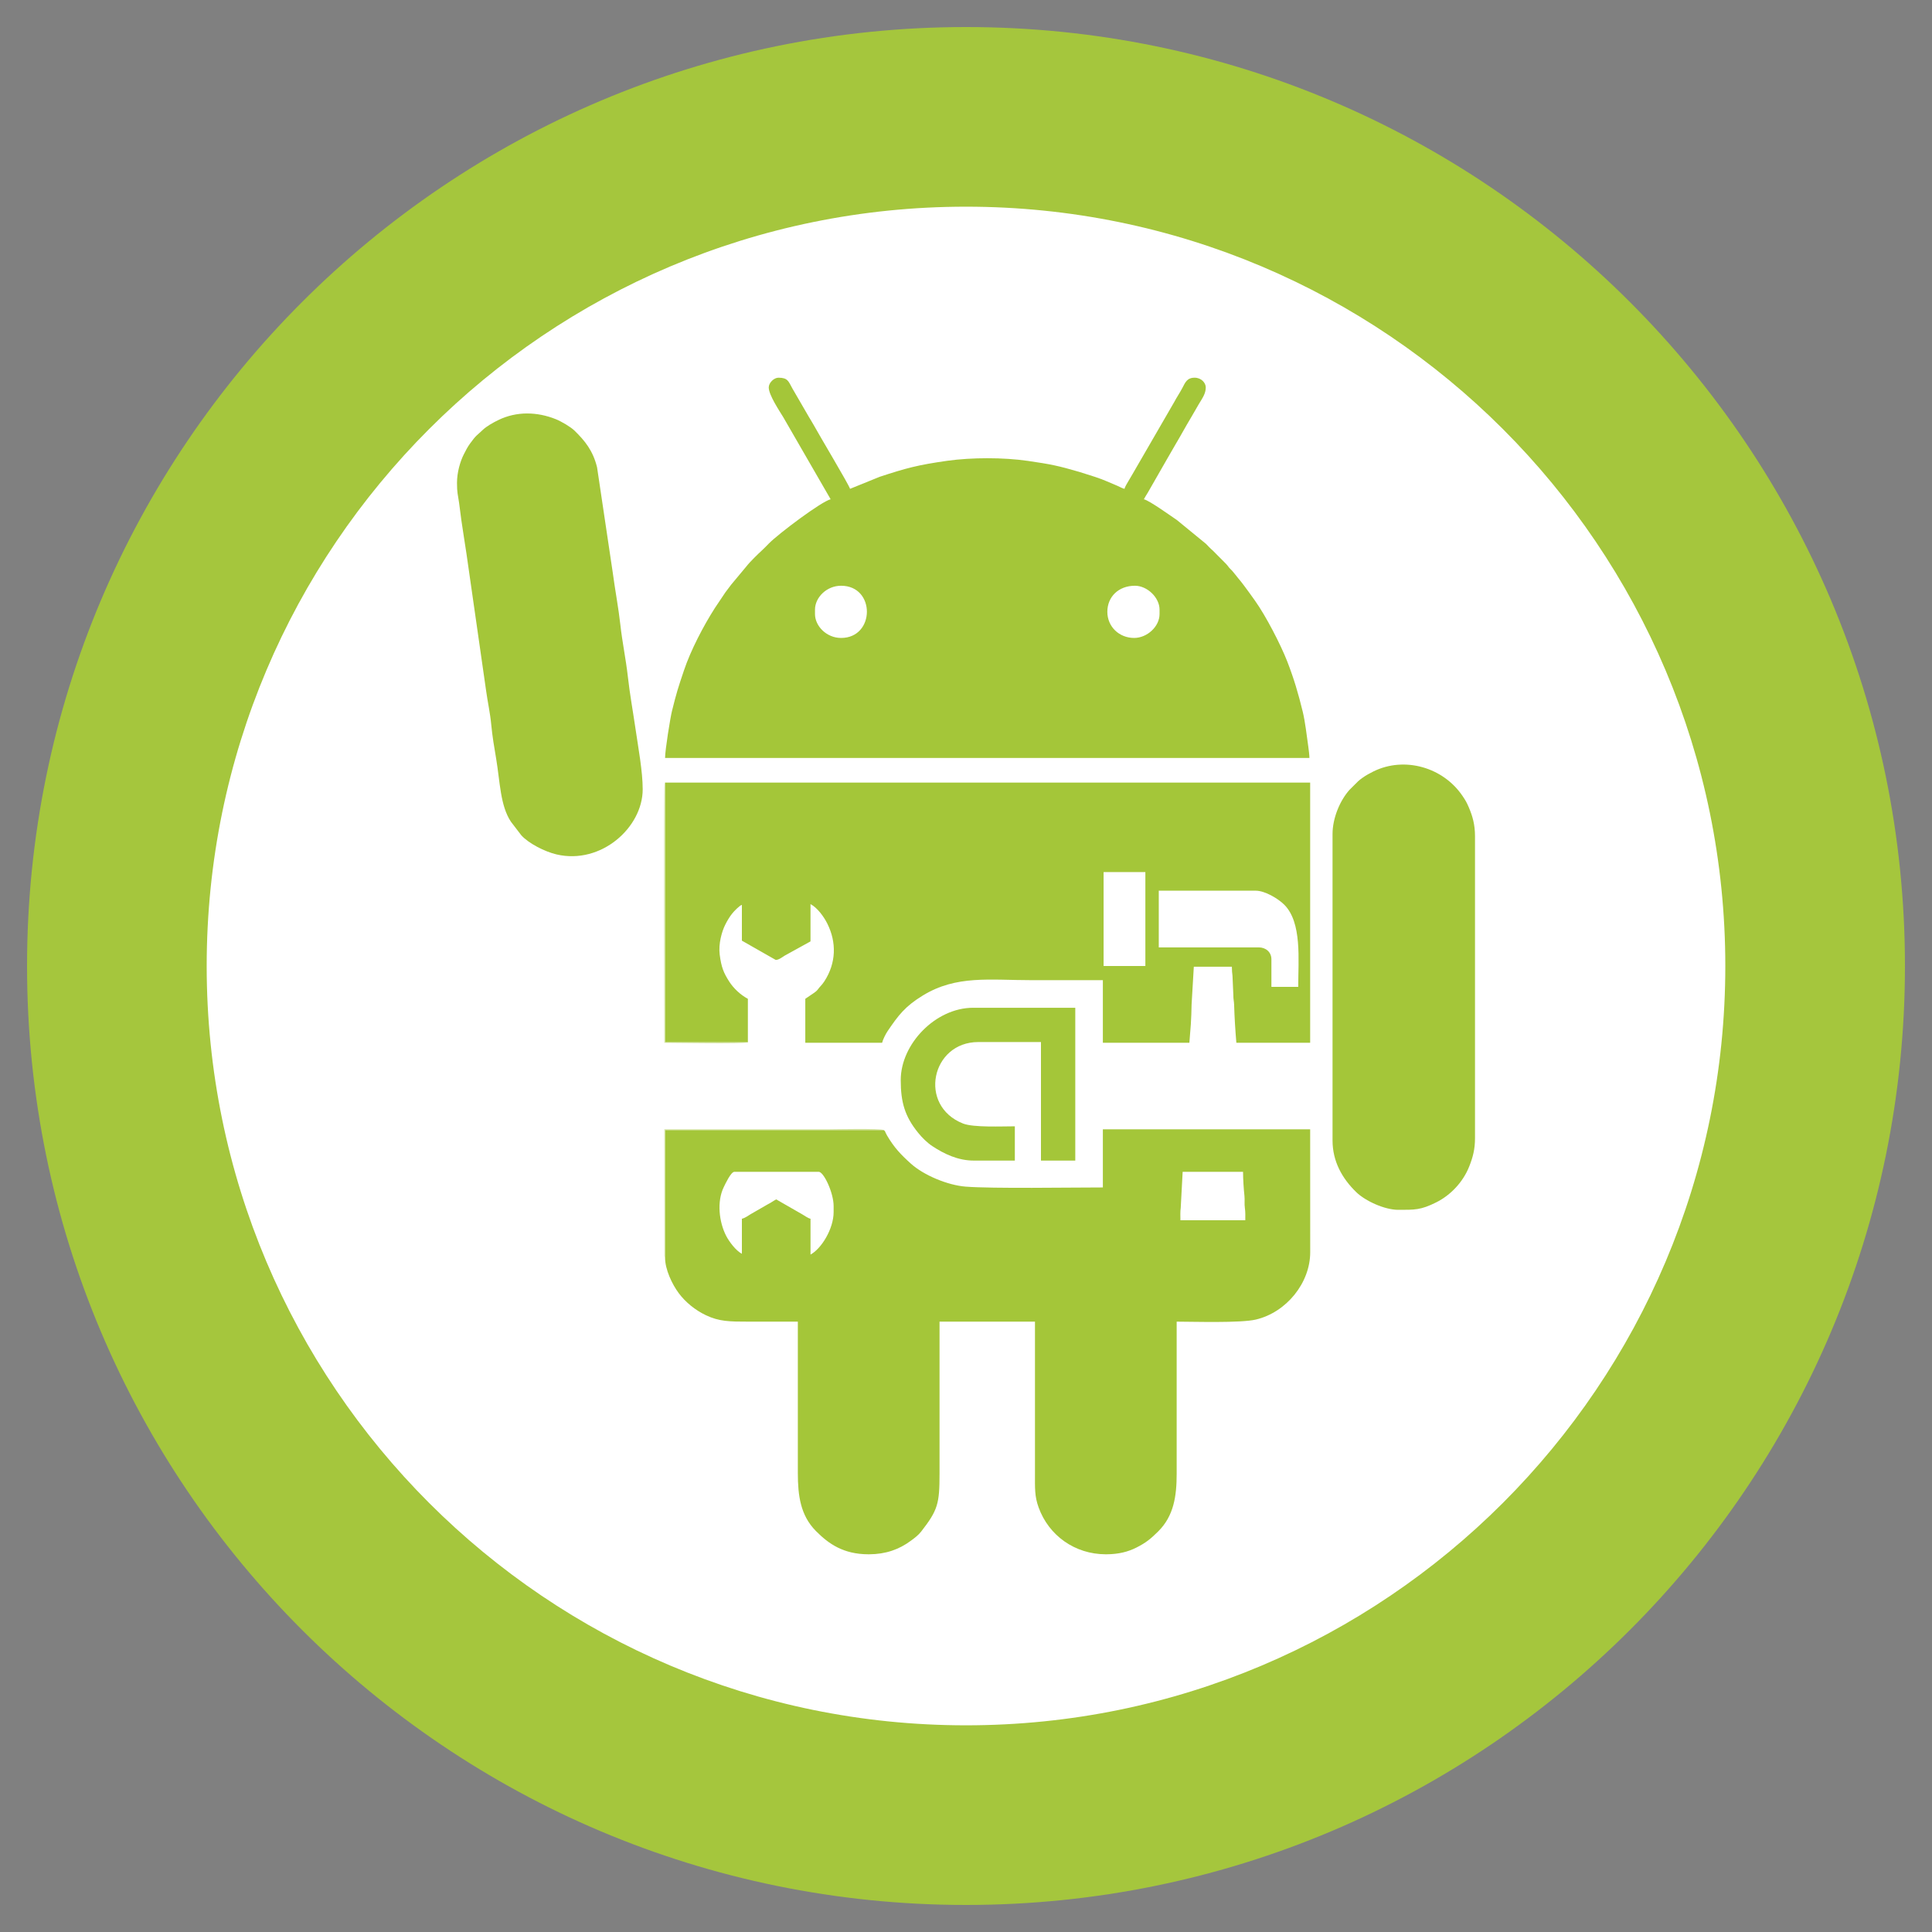 <?xml version="1.0" encoding="UTF-8"?>
<!DOCTYPE svg PUBLIC "-//W3C//DTD SVG 1.1//EN" "http://www.w3.org/Graphics/SVG/1.1/DTD/svg11.dtd">
<!-- Creator: CorelDRAW 2017 -->
<svg xmlns="http://www.w3.org/2000/svg" xml:space="preserve" width="500px" height="500px" version="1.1" style="shape-rendering:geometricPrecision; text-rendering:geometricPrecision; image-rendering:optimizeQuality; fill-rule:evenodd; clip-rule:evenodd"
viewBox="0 0 500 500"
 xmlns:xlink="http://www.w3.org/1999/xlink">
 <rect x="0" y="0" width="500" height="500" fill="#808080" stroke="none"/>
 <defs>
  <style type="text/css">
   <![CDATA[
    .str0 {stroke:#2B2A29;stroke-width:2.36;stroke-miterlimit:22.926}
    .fil2 {fill:#A4C639}
    .fil1 {fill:#A5C63D}
    .fil3 {fill:#D1E29B}
    .fil0 {fill:white}
   ]]>
  </style>
 </defs>
 <g id="Слой_x0020_1">
  <circle class="fil0 str0" cx="250" cy="250" r="219"/>
  <path class="fil1" d="M250 7c134.21,0 243,108.79 243,243 0,134.21 -108.79,243 -243,243 -134.21,0 -243,-108.79 -243,-243 0,-134.21 108.79,-243 243,-243zm0 46.49c108.53,0 196.51,87.98 196.51,196.51 0,108.53 -87.98,196.51 -196.51,196.51 -108.53,0 -196.51,-87.98 -196.51,-196.51 0,-108.53 87.98,-196.51 196.51,-196.51z"/>
  <g id="_2490670378944">
   <path class="fil2" d="M306.07 303.26l15.63 0c0,1.87 0.17,4.49 0.36,6.2 0.12,1.05 -0.05,2.1 0.11,3.17 0.16,1.04 0.11,2.05 0.11,3.17l-16.79 0c0,-1.06 -0.07,-2.19 0.08,-3.2l0.5 -9.34zm-19.73 98.99l-0.19 0c-7.98,-0.02 -14.73,-4.85 -17.36,-12.13 -1.06,-2.94 -0.94,-4.95 -0.94,-8.91 0,-13.05 0,-26.11 0,-39.17l-24.7 0c0,13.12 0,26.25 0,39.37 0,7.75 -0.44,9.41 -4.74,14.94 -0.8,1.01 -1.63,1.61 -2.65,2.37 -3.06,2.28 -6.53,3.51 -10.85,3.53l-0.17 0c-6.51,-0.02 -10.3,-2.72 -13.59,-6.03 -4,-4.04 -4.67,-9.19 -4.67,-15.01 0,-13.05 0,-26.11 0,-39.17 -4.25,0 -8.5,0 -12.74,0 -4.95,0 -7.61,-0.02 -11.07,-1.67 -2.76,-1.31 -5.29,-3.38 -7.02,-5.71 -1.71,-2.31 -3.54,-6.12 -3.53,-9.21l0 -33 56.55 0c0.62,0.45 0.16,0.15 0.9,1.42 1.84,3.13 3.57,4.95 6.2,7.31 3.3,2.97 9.5,5.56 14.15,5.92 6.87,0.54 27.21,0.21 35.5,0.21l0 -15.05 53.65 0 0.01 31.84c-0.01,7.95 -6.18,15.54 -14.06,17.4 -3.98,0.94 -16.19,0.54 -20.5,0.54 0,13.12 0,26.25 0,39.37 0,5.8 -0.74,10.9 -4.77,14.91 -1.91,1.89 -3.14,2.93 -5.65,4.19 -2.14,1.08 -4.55,1.72 -7.76,1.74zm-94.34 -86.84l0 9.07c-1.54,-0.81 -3.24,-3.05 -4.06,-4.62 -1.88,-3.64 -2.44,-8.93 -0.64,-12.62 0.43,-0.88 1.86,-3.98 2.77,-3.98l21.81 0c1.31,0 3.86,5.44 3.86,8.87l0 1.55c0,4.38 -3.21,9.53 -5.98,11l0 -9.27c-0.75,-0.17 -1.55,-0.82 -2.26,-1.21l-6.62 -3.8c-0.82,0.43 -1.28,0.83 -2.19,1.28l-4.41 2.54c-0.7,0.42 -1.47,1.01 -2.28,1.19z"/>
   <path class="fil2" d="M286.58 158.34c0,-3.9 2.91,-6.75 7.14,-6.75 3.18,0 6.37,3.05 6.37,6.18l0 1.15c0,3.24 -3.22,6.18 -6.57,6.18 -3.89,0 -6.94,-2.92 -6.94,-6.76zm-68.91 6.76c-3.78,0 -6.75,-3.1 -6.75,-6.18l0 -1.15c0,-3.12 2.99,-6.18 6.75,-6.18 8.97,0 8.85,13.51 0,13.51zm-18.72 -64.84c0,1.96 2.72,5.99 3.8,7.78l12.22 21.17c-2.36,0.55 -13.42,8.85 -15.97,11.43 -0.58,0.58 -1.05,1.1 -1.64,1.64 -1.23,1.14 -3.22,3.04 -4.28,4.41l-3.86 4.63c-0.55,0.72 -0.98,1.28 -1.49,1.98l-2.71 4.04c-2.96,4.62 -6.26,10.95 -8,16.13 -1.53,4.53 -1.95,5.84 -3.12,10.57 -0.41,1.63 -1.78,10.07 -1.78,12.12l166.76 0c0,-0.69 -0.19,-2.18 -0.3,-2.98 -0.42,-2.93 -0.79,-6.34 -1.43,-8.98 -1.15,-4.72 -2.25,-8.46 -4,-12.99 -1.72,-4.42 -5.55,-11.82 -8.36,-15.76 -0.95,-1.33 -1.83,-2.57 -2.84,-3.91 -0.57,-0.76 -0.93,-1.22 -1.54,-1.94 -0.55,-0.66 -1,-1.29 -1.56,-1.92 -0.28,-0.31 -0.48,-0.44 -0.76,-0.78 -0.35,-0.42 -0.36,-0.53 -0.78,-0.96l-3.46 -3.48c-0.61,-0.5 -1.18,-1.15 -1.75,-1.72l-7.54 -6.17c-1.56,-1.04 -7.08,-5.03 -8.53,-5.36 0.32,-0.6 0.64,-1.1 1.01,-1.7l5.06 -8.83c0.74,-1.24 1.34,-2.36 2.05,-3.55 1.36,-2.27 2.66,-4.7 4.03,-6.97 0.72,-1.18 1.31,-2.31 2.05,-3.54 0.95,-1.59 1.82,-2.73 1.82,-4.36 0,-1.18 -1.15,-2.51 -2.89,-2.51 -1.99,0 -2.44,1.29 -3.16,2.64 -0.69,1.31 -1.39,2.3 -2.12,3.67l-10.75 18.58c-0.36,0.59 -0.68,1.16 -1.07,1.82 -0.33,0.57 -0.91,1.48 -1.05,2.05 -0.66,-0.16 -1.17,-0.51 -1.76,-0.75 -2.06,-0.84 -3.37,-1.52 -5.79,-2.32l-4.1 -1.3c-5.5,-1.6 -7.3,-1.98 -13.35,-2.86 -6.32,-0.92 -14.52,-0.91 -20.85,-0.03 -7.7,1.09 -10.71,1.92 -17.48,4.14l-7.69 3.12c-0.22,-0.93 -8.05,-14.02 -9.53,-16.73 -0.36,-0.67 -0.74,-1.21 -1.08,-1.81l-4.32 -7.45c-1.01,-1.84 -1.17,-2.77 -3.6,-2.77 -1.18,0 -2.51,1.33 -2.51,2.51z"/>
   <path class="fil2" d="M285.61 225.69l10.81 0 0 24.31 -10.81 0 0 -24.31zm14.28 4.82l25.09 0c2.4,0 5.81,2.06 7.38,3.62 4.63,4.62 3.62,14.26 3.62,21.27l-6.94 0 0 -7.14c0,-1.85 -1.44,-3.08 -3.29,-3.08l-25.86 0 0 -14.67zm-106.34 39.24l0 -11.26c-1.89,-1 -3.7,-2.7 -4.82,-4.45 -1.48,-2.31 -2.05,-3.73 -2.47,-6.98 -0.36,-2.8 0.55,-5.99 1.43,-7.74 0.49,-0.99 1.13,-2.06 1.77,-2.86 0.44,-0.56 1.9,-2.11 2.54,-2.28l0 9.26 8.73 4.97c0.72,0.09 1.79,-0.74 2.31,-1.07l6.72 -3.71 0 -9.65c1.75,0.93 3.44,3.2 4.37,5.09 2.38,4.79 2.31,10.13 -0.79,14.9 -0.3,0.46 -0.66,0.91 -1.02,1.29 -0.46,0.48 -0.65,0.87 -1.07,1.25 -0.3,0.27 -0.32,0.23 -0.66,0.5l-2.18 1.48 0 11.38 19.88 0c0.2,-0.85 0.94,-2.3 1.42,-3.01 2.79,-4.11 4.5,-6.4 9.11,-9.22 8.7,-5.33 17.29,-3.97 28.26,-3.97 6.11,0 12.22,0 18.34,0l0 16.2 22.39 0 0.38 -4.82c0.1,-1.81 0.17,-3.24 0.19,-5.02l0.58 -9.84 9.85 0c0,1.07 0.07,1.56 0.16,2.35l0.22 4.99c-0.01,1.19 0.17,1.49 0.2,2.5 0.1,3.35 0.31,6.66 0.58,9.84l19.1 0 0 -67.34c-55.65,0 -111.3,0 -166.95,0l0 67.22 21.43 0z"/>
   <path class="fil2" d="M344.86 215.85l0 79.3c0,5.41 2.49,9.84 6.13,13.37 2.37,2.31 7.36,4.58 10.86,4.58 4.3,0 5.82,0.08 9.84,-1.93 3.75,-1.87 6.94,-5.27 8.52,-9.23 0.98,-2.46 1.52,-4.54 1.52,-7.37l0 -78.15c0,-3.07 -0.66,-5.27 -1.6,-7.47 -0.59,-1.36 -0.8,-1.71 -1.57,-2.87 -5.04,-7.55 -15.09,-10.37 -23.08,-6.45 -0.95,0.47 -1.95,1.01 -2.82,1.63 -0.46,0.33 -0.78,0.57 -1.19,0.94l-2.22 2.21c-2.55,2.86 -4.39,7.41 -4.39,11.44z"/>
   <path class="fil2" d="M118.27 124.96c0,2.68 0.23,2.95 0.55,5.24 0.21,1.51 0.38,3.04 0.58,4.44 0.42,2.97 0.92,5.92 1.33,8.71l5.08 35.44c0.39,2.84 1.06,5.85 1.32,8.71 0.28,3.03 0.79,5.98 1.29,8.94 0.99,5.9 1.04,12.1 3.82,16.24l2.68 3.5c1.88,2.08 6.05,4.24 9.14,4.95 11.52,2.68 22.27,-6.99 22.27,-16.86 0,-4.64 -1.16,-10.83 -1.84,-15.52 -0.67,-4.61 -1.5,-9.11 -2,-13.63 -0.52,-4.61 -1.44,-8.88 -1.95,-13.5 -0.46,-4.21 -1.38,-9.03 -1.99,-13.64l-4.03 -27.04c-1.06,-4.3 -3.11,-6.84 -5.89,-9.54 -0.96,-0.93 -3.39,-2.36 -4.8,-2.92 -4.82,-1.93 -10.1,-2.07 -14.82,0.21 -1.35,0.65 -3.08,1.61 -4.13,2.62 -1.57,1.51 -1.57,1.19 -3.25,3.5 -0.64,0.89 -1.14,1.86 -1.62,2.82 -0.91,1.8 -1.74,4.64 -1.74,7.33z"/>
   <path class="fil2" d="M233.11 279.52c0,5.77 1.07,9.4 4.5,13.64 1.02,1.26 2.32,2.56 3.68,3.46 3.04,2 6.62,3.74 10.74,3.74l10.61 0 0 -8.87c-3.34,0 -10.67,0.34 -13.38,-0.71 -11.76,-4.61 -8.24,-21.1 3.92,-21.1l16.22 0 0 30.68 8.88 0 0 -39.55 -26.45 0c-9.67,0 -18.72,9.34 -18.72,18.71z"/>
   <path class="fil3" d="M193.55 269.75l-21.43 0 0 -67.22c-0.02,0.04 -0.06,0.06 -0.07,0.13 0,0.07 -0.05,0.09 -0.06,0.13 -0.22,0.94 -0.06,66.88 -0.06,67.08 2.83,0 20.54,0.33 21.62,-0.12z"/>
   <path class="fil3" d="M172.12 325.45l0 -33 56.55 0c-0.71,-0.45 -13.07,-0.19 -13.89,-0.19l-42.85 0 0.02 32.78c0.08,0.4 0.04,0.19 0.17,0.41z"/>
  </g>
 </g>
</svg>
